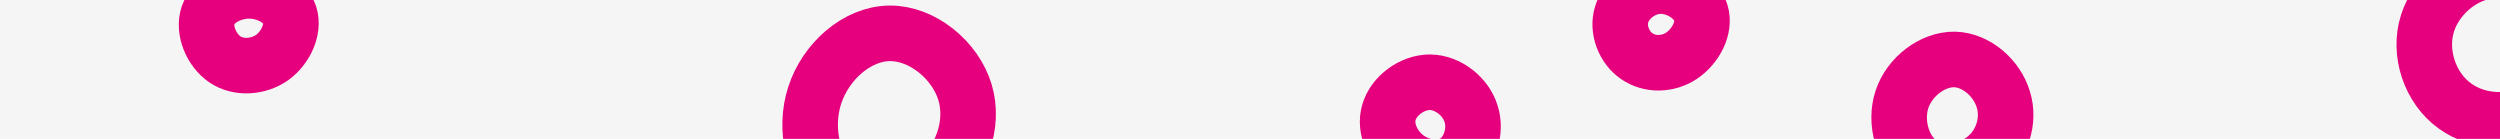 <svg id="visual" viewBox="0 0 900 50" width="900" height="50" xmlns="http://www.w3.org/2000/svg" xmlns:xlink="http://www.w3.org/1999/xlink" version="1.1"><rect width="900" height="50" fill="#F5F5F5"></rect><g><g transform="translate(320 43)"><path d="M27.4 -9.8C30.9 1.9 26 15.4 16 22.8C6.1 30.2 -8.9 31.5 -18.1 24.9C-27.3 18.2 -30.7 3.5 -26.7 -8.7C-22.7 -21 -11.4 -30.9 0.3 -31C12 -31.1 23.9 -21.4 27.4 -9.8Z" fill="none" stroke="#e6007e" stroke-width="20"></path></g><g transform="translate(704 42)"><path d="M17.2 -6.2C19.6 1.5 16.7 10.3 10.3 15.2C3.8 20.2 -6.2 21.3 -12.7 16.7C-19.1 12.2 -22 2 -19.3 -6.2C-16.6 -14.4 -8.3 -20.7 -0.4 -20.6C7.5 -20.4 14.9 -13.9 17.2 -6.2Z" fill="none" stroke="#e6007e" stroke-width="20"></path></g><g transform="translate(515 46)"><path d="M14.6 -5C16.6 1.2 14.1 8.7 9.3 12C4.4 15.4 -2.9 14.7 -8.2 11C-13.5 7.2 -16.7 0.4 -15 -5.5C-13.3 -11.5 -6.7 -16.4 -0.2 -16.4C6.3 -16.3 12.7 -11.3 14.6 -5Z" fill="none" stroke="#e6007e" stroke-width="20"></path></g><g transform="translate(90 10)"><path d="M14.3 -4.6C15.9 0.5 12.9 7.1 8 10.7C3 14.2 -4.1 14.7 -9 11.4C-14 8 -16.9 0.8 -15.1 -4.5C-13.2 -9.9 -6.6 -13.3 -0.2 -13.3C6.3 -13.2 12.6 -9.7 14.3 -4.6Z" stroke="#e6007e" fill="none" stroke-width="20"></path></g><g transform="translate(597 10)"><path d="M15.3 -5.4C17 0 13.4 6.7 8.3 10.1C3.3 13.4 -3.2 13.4 -7.8 10.2C-12.3 7.1 -14.9 0.7 -13.2 -4.8C-11.6 -10.2 -5.8 -14.8 0.5 -15C6.8 -15.2 13.7 -10.9 15.3 -5.4Z" stroke="#e6007e" fill="none" stroke-width="20"></path></g><g transform="translate(899 17)"><path d="M22.4 -7.6C25.8 3.1 23.1 15.6 15 21.7C6.9 27.8 -6.5 27.6 -15.3 21.1C-24.2 14.7 -28.5 2 -25.1 -8.6C-21.8 -19.2 -10.9 -27.7 -0.7 -27.5C9.5 -27.2 19.1 -18.3 22.4 -7.6Z" stroke="#e6007e" fill="none" stroke-width="20"></path></g></g></svg>